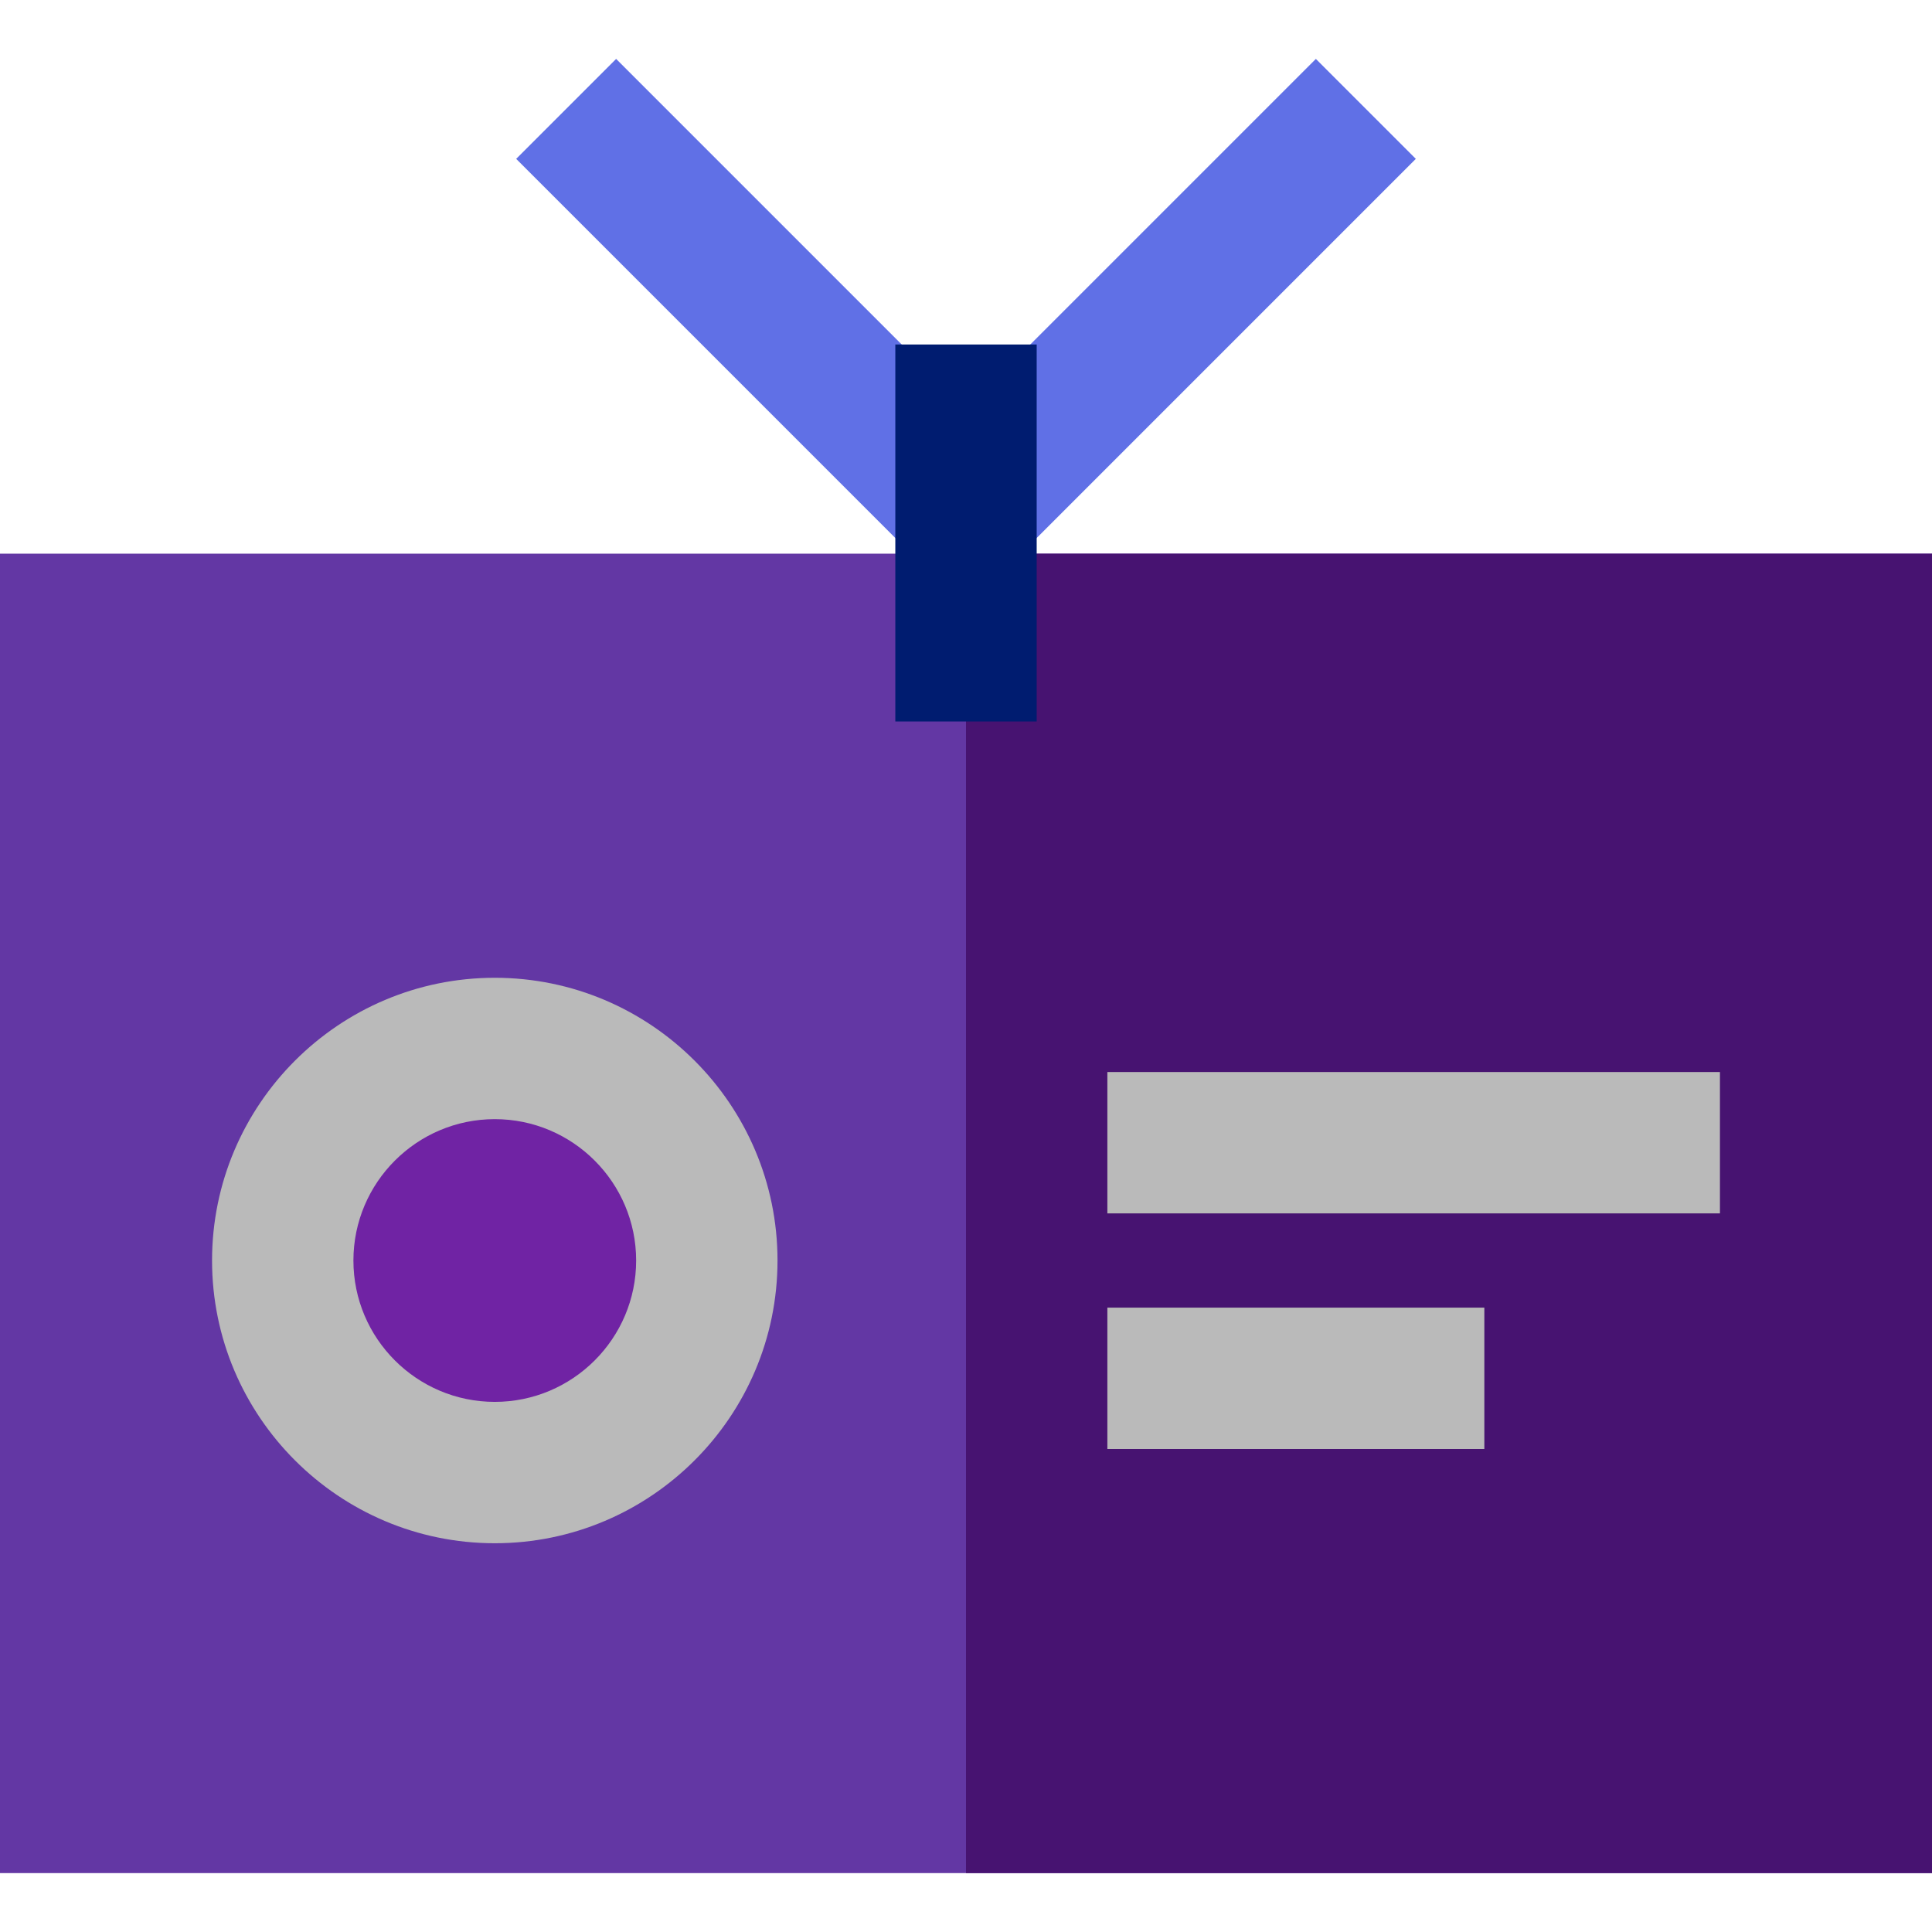 <!DOCTYPE svg PUBLIC "-//W3C//DTD SVG 1.1//EN" "http://www.w3.org/Graphics/SVG/1.1/DTD/svg11.dtd">
<!-- Uploaded to: SVG Repo, www.svgrepo.com, Transformed by: SVG Repo Mixer Tools -->
<svg version="1.1" id="Layer_1" xmlns="http://www.w3.org/2000/svg" xmlns:xlink="http://www.w3.org/1999/xlink" viewBox="0 0 512 512" xml:space="preserve" width="800px" height="800px" fill="#000000">
<g id="SVGRepo_bgCarrier" stroke-width="0"/>
<g id="SVGRepo_tracerCarrier" stroke-linecap="round" stroke-linejoin="round"/>
<g id="SVGRepo_iconCarrier"> <polygon style="fill:#6070e6;" points="256,161.309 136.793,42.1 163.283,15.61 256,108.327 348.717,15.61 375.207,42.1 "/> <path style="fill:#6337a4;" d="M512,496.39H0V146.732h512V496.39z"/> <path style="fill:#471371;" d="M512,496.39H256V146.732h256V496.39z"/> <path style="fill:#001c70;" d="M274.732,191.196h-37.463V91.293h37.463V191.196z"/> <circle style="fill:#7023a4;" cx="131.122" cy="334.049" r="56.195"/> <g> <path style="fill:#bababa;" d="M131.122,408.976c-41.315,0-74.927-33.612-74.927-74.927s33.612-74.927,74.927-74.927 s74.927,33.612,74.927,74.927S172.437,408.976,131.122,408.976z M131.122,296.585c-20.657,0-37.463,16.806-37.463,37.463 s16.806,37.463,37.463,37.463s37.463-16.806,37.463-37.463S151.779,296.585,131.122,296.585z"/> <rect x="293.463" y="284.098" style="fill:#bababa;" width="162.341" height="37.463"/> <rect x="293.463" y="346.537" style="fill:#bababa;" width="99.902" height="37.463"/> </g> </g>
</svg>